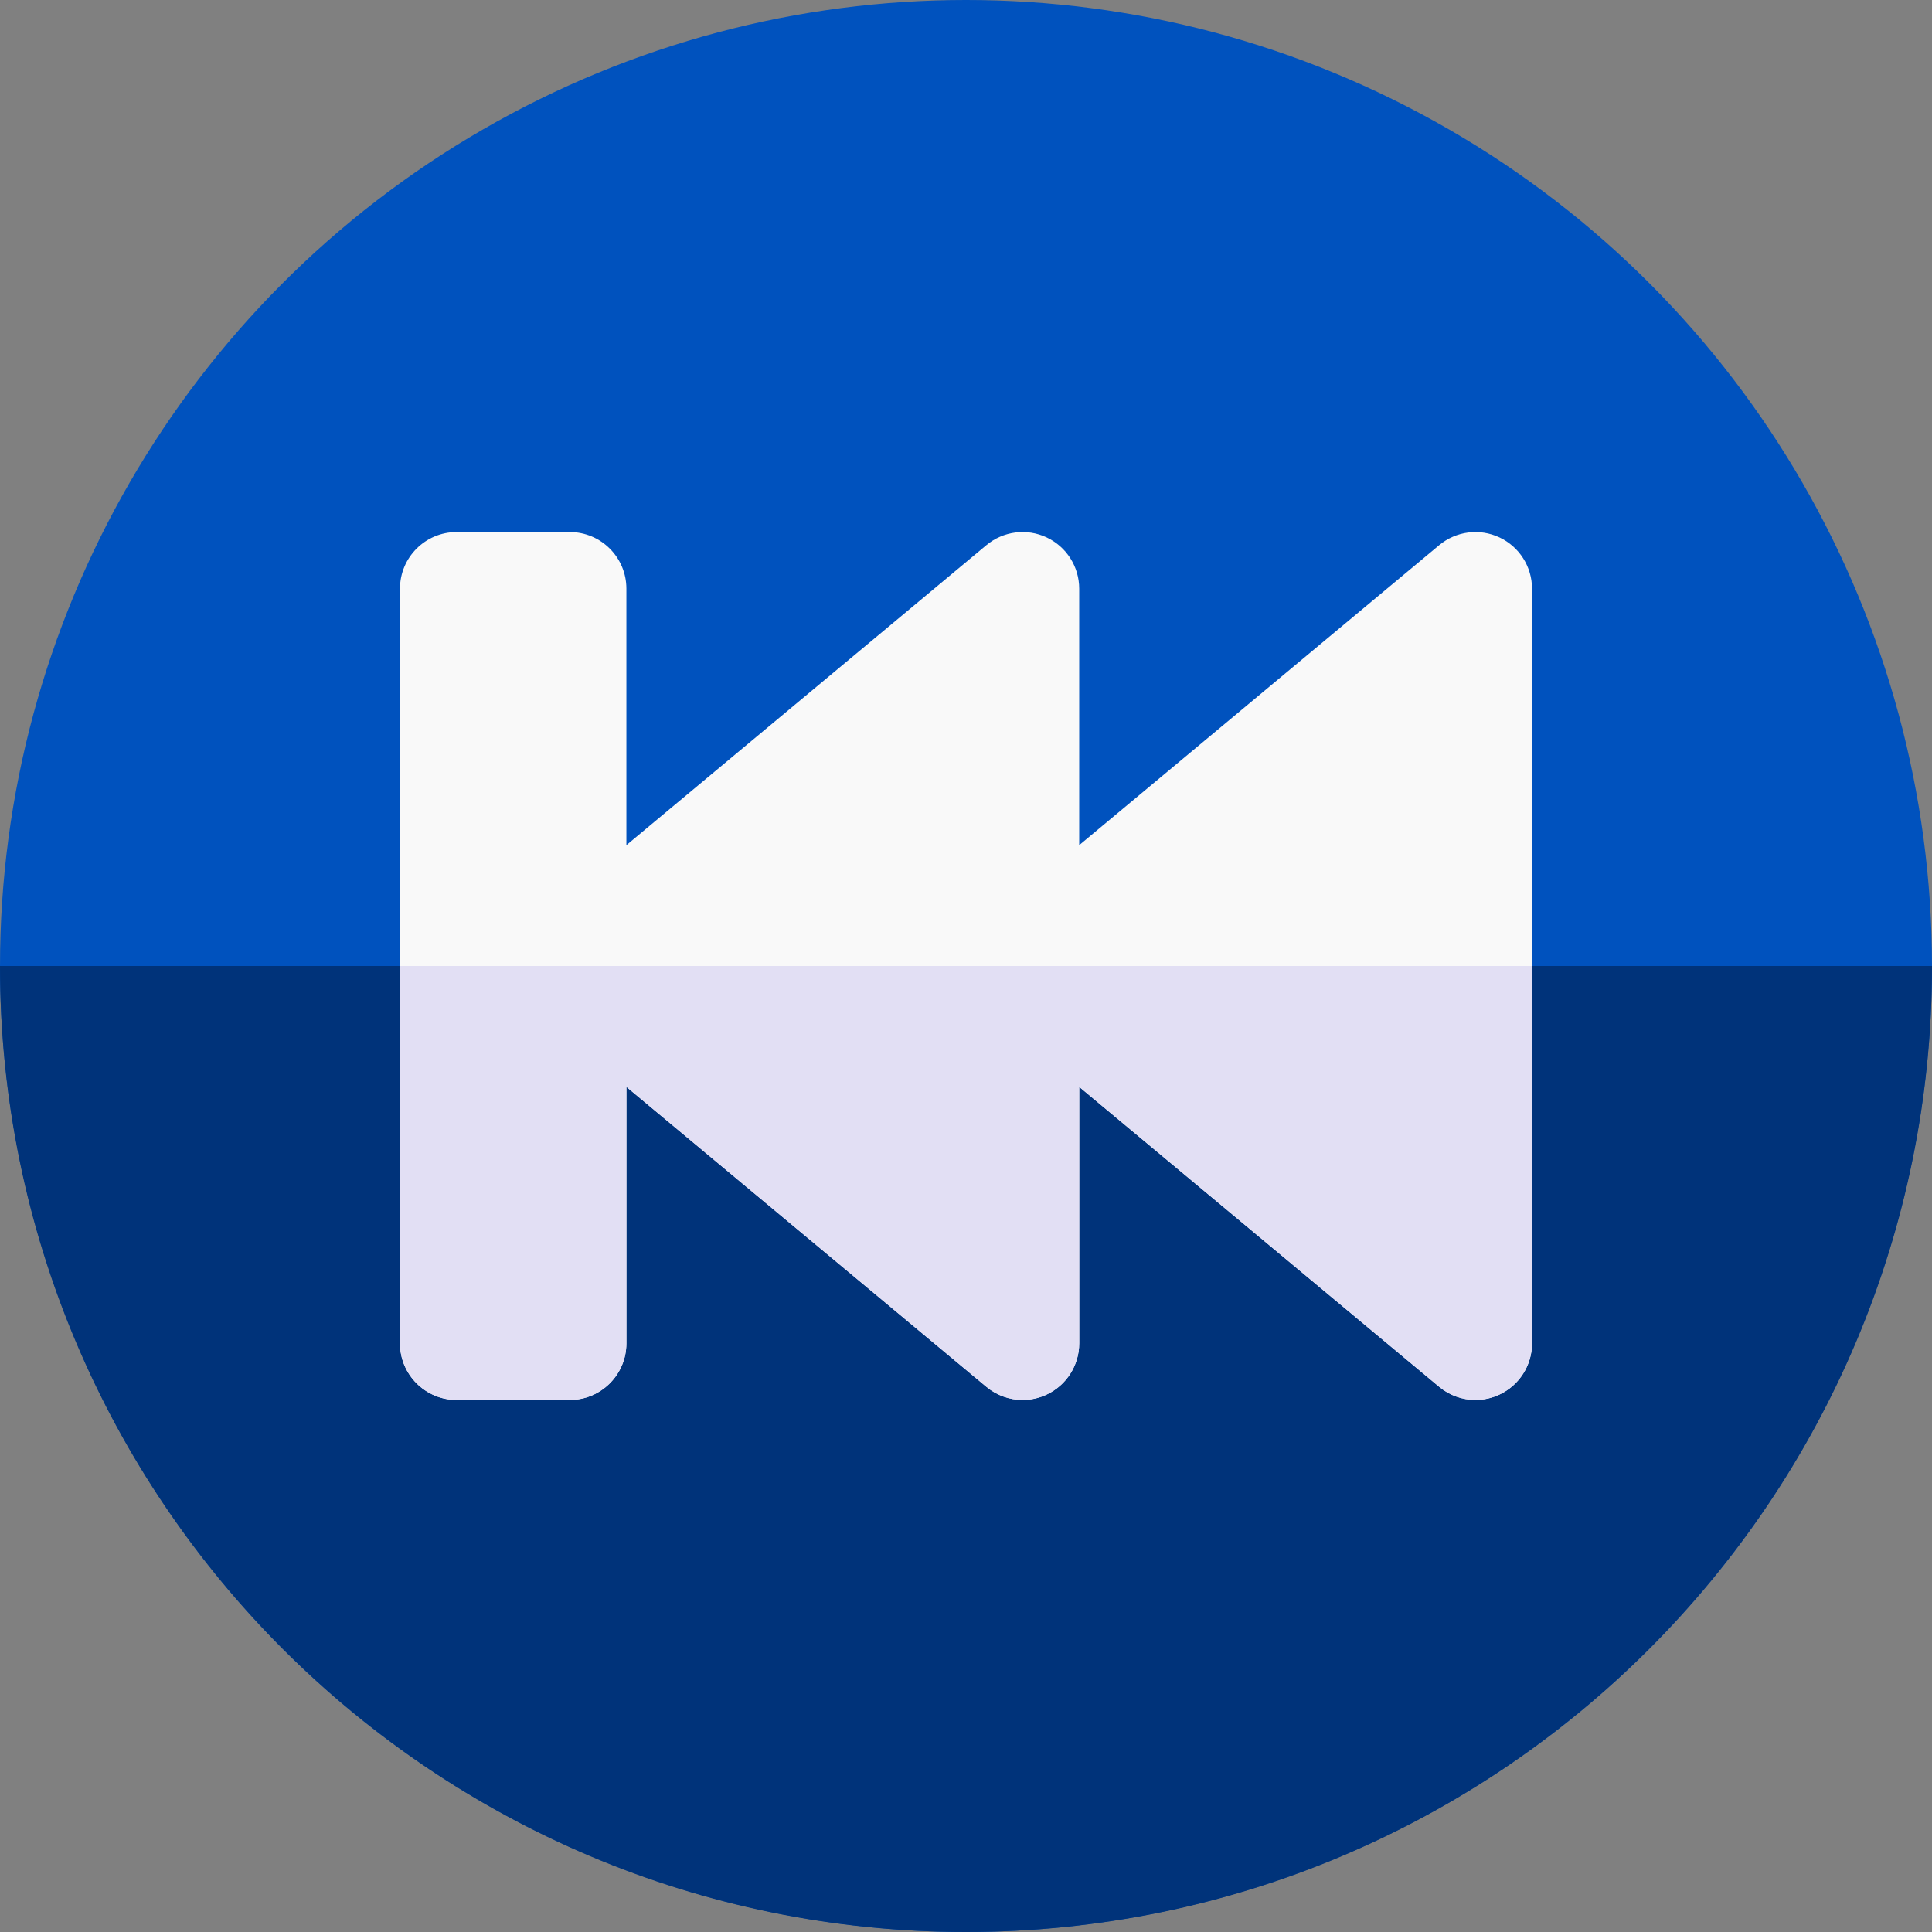 <svg id="Capa_1" enable-background="new 0 0 512 512" height="512" viewBox="0 0 512 512" width="512" xmlns="http://www.w3.org/2000/svg"><rect x="0" y="0" width="512" height="512" fill="#808080" stroke="none"/><g><circle cx="256" cy="256" fill="#0052be" r="256"/><path d="m512 256h-512c0 141.385 114.615 256 256 256s256-114.615 256-256z" fill="#00337a"/><path d="m397.362 142.416c-5.271-2.469-11.493-1.666-15.965 2.061l-95.397 79.497v-67.974c0-5.82-3.367-11.115-8.638-13.584s-11.494-1.666-15.965 2.061l-95.397 79.497v-67.974c0-8.284-6.716-15-15-15h-30c-8.284 0-15 6.716-15 15v200c0 8.284 6.716 15 15 15h30c8.284 0 15-6.716 15-15v-67.974l95.397 79.498c2.749 2.291 6.16 3.477 9.605 3.477 2.157 0 4.329-.466 6.359-1.416 5.272-2.47 8.639-7.765 8.639-13.585v-67.974l95.397 79.498c2.749 2.291 6.16 3.477 9.605 3.477 2.157 0 4.329-.466 6.359-1.416 5.272-2.47 8.639-7.765 8.639-13.585v-200c0-5.82-3.367-11.115-8.638-13.584z" fill="#f9f9f9"/><path d="m106 256v100c0 8.284 6.716 15 15 15h30c8.284 0 15-6.716 15-15v-67.974l95.397 79.498c2.749 2.291 6.16 3.477 9.605 3.477 2.157 0 4.329-.466 6.359-1.416 5.272-2.47 8.639-7.765 8.639-13.585v-67.974l95.397 79.498c2.749 2.291 6.16 3.477 9.605 3.477 2.157 0 4.329-.466 6.359-1.416 5.272-2.47 8.639-7.765 8.639-13.585v-100z" fill="#e2dff4"/></g></svg>